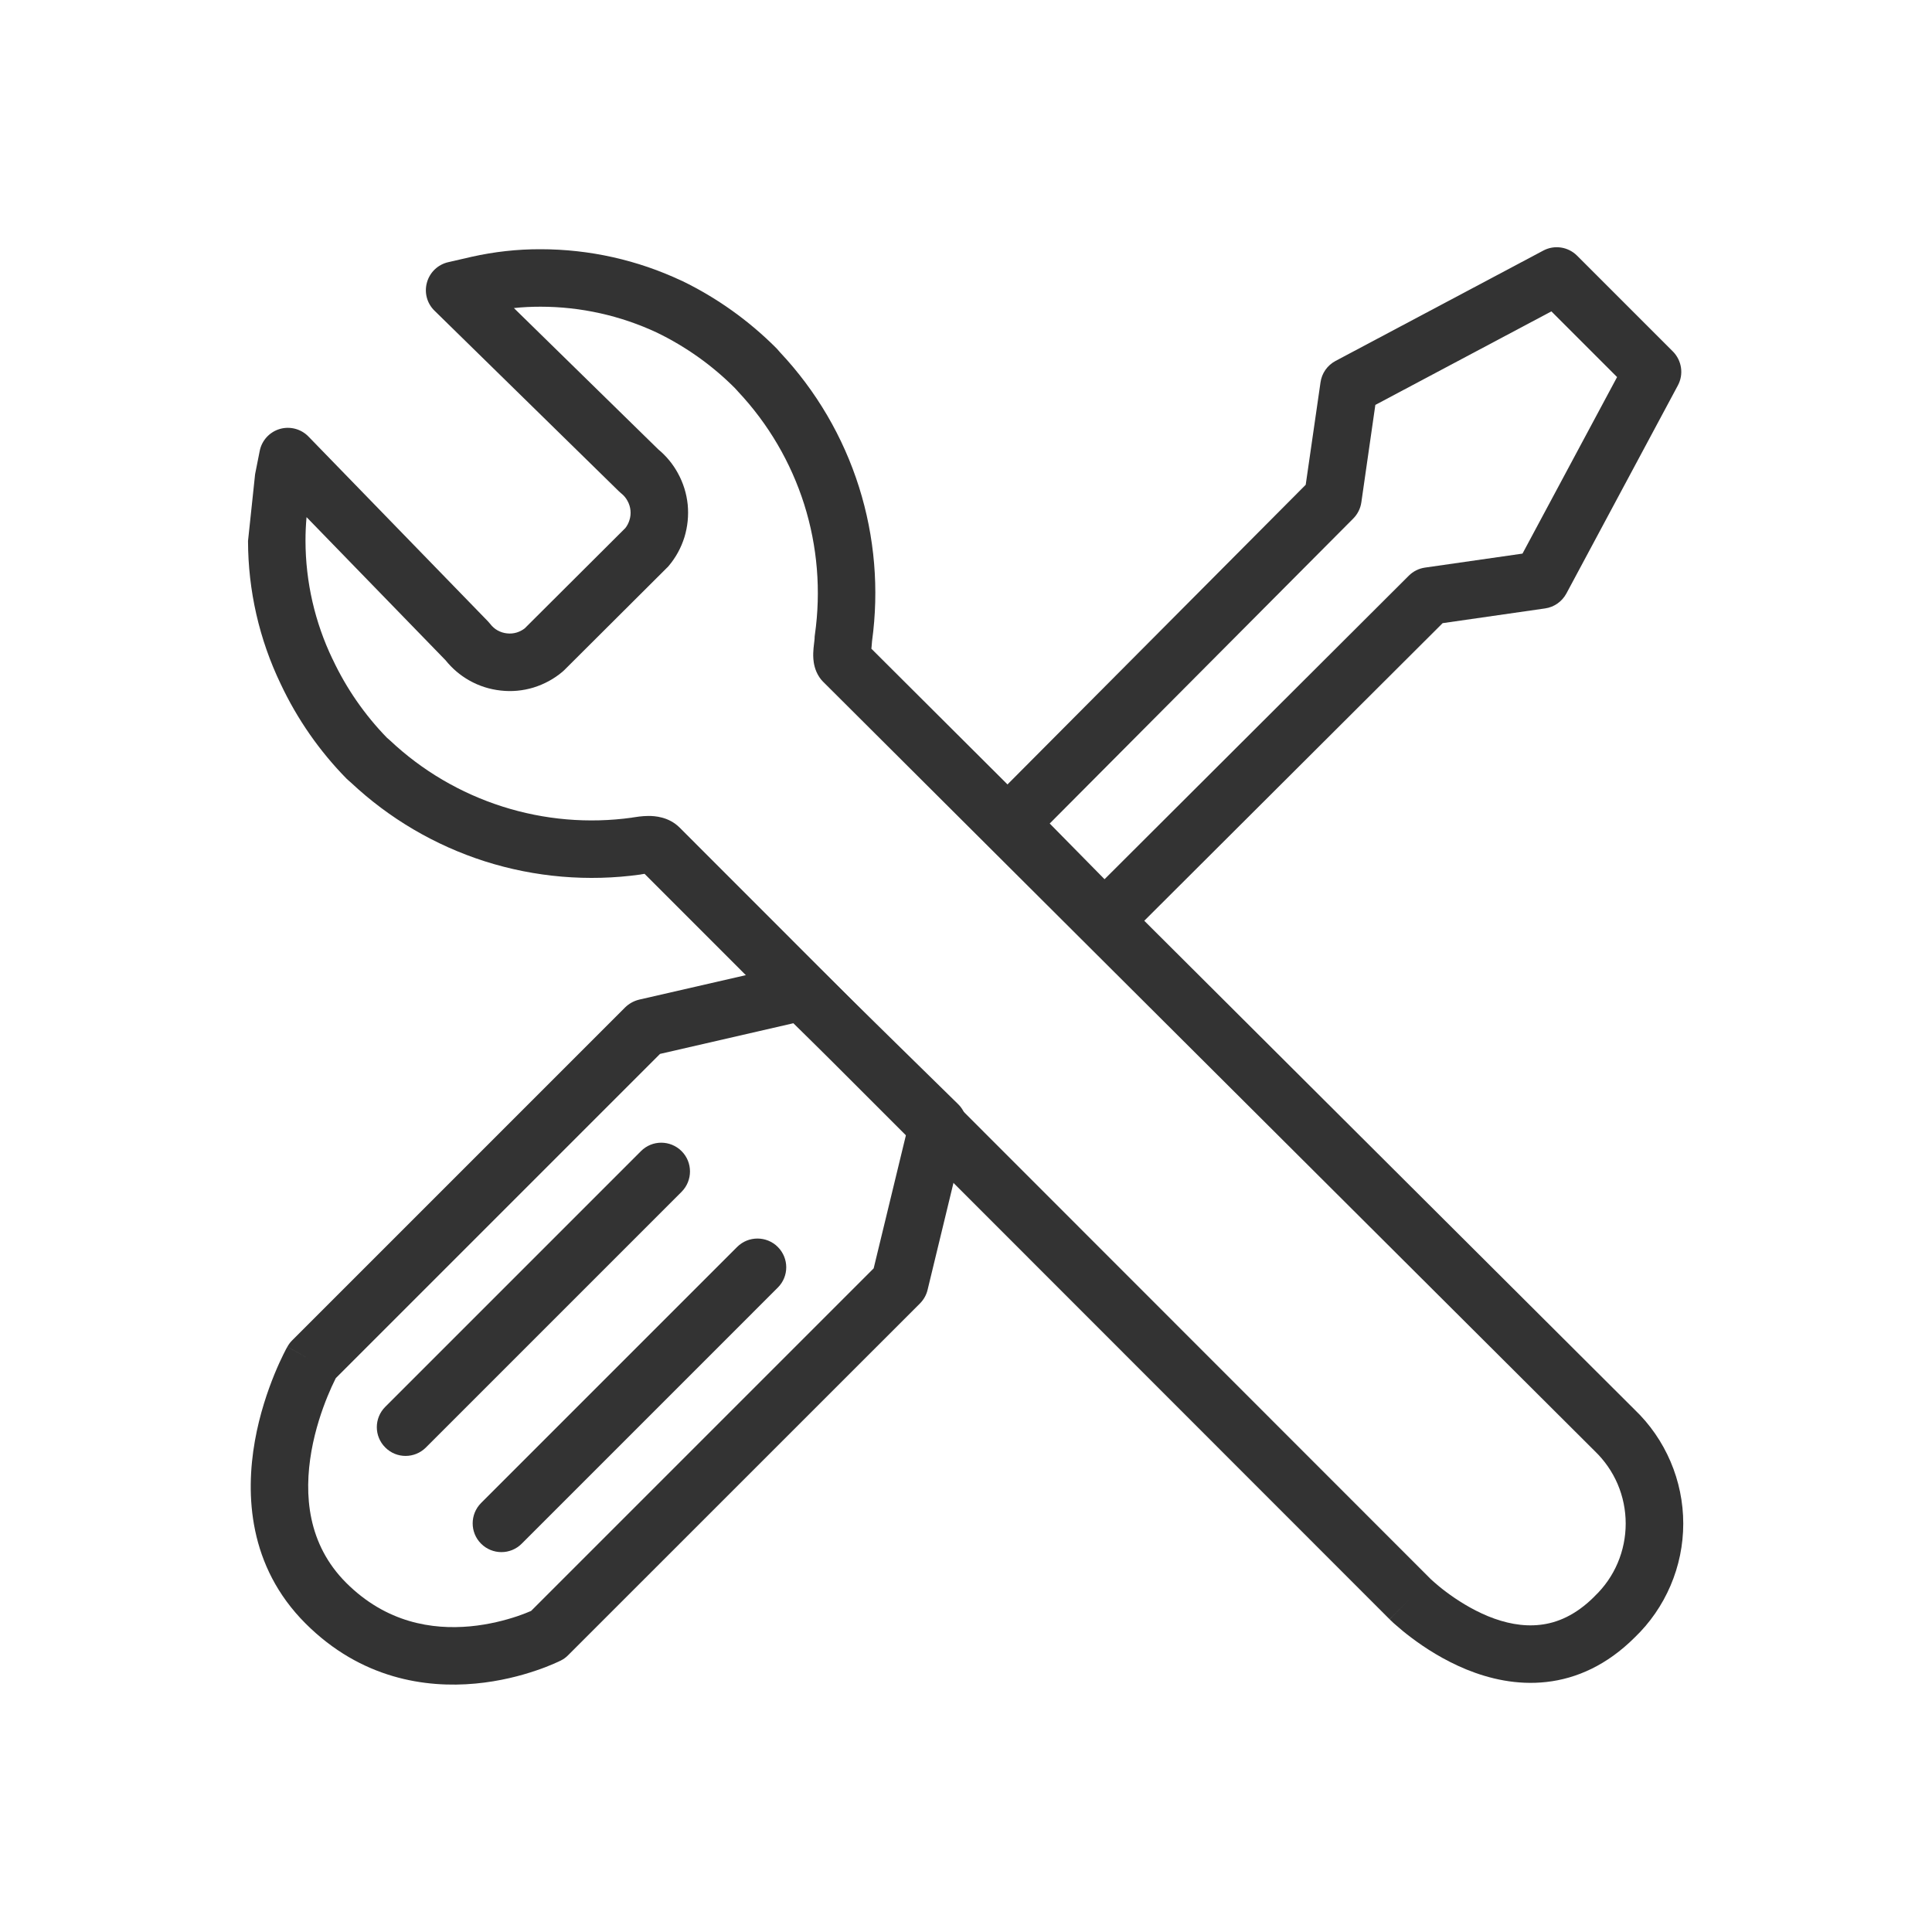 <svg width="40" height="40" viewBox="0 0 24 24" fill="none" xmlns="http://www.w3.org/2000/svg">
<path fill-rule="evenodd" clip-rule="evenodd" d="M6.384 3.827C6.493 3.815 6.603 3.81 6.713 3.81L6.714 3.81C7.214 3.81 7.708 3.92 8.161 4.132C8.52 4.306 8.848 4.539 9.13 4.822L9.162 4.857L9.168 4.864C9.544 5.264 9.824 5.742 9.99 6.265C10.155 6.788 10.2 7.341 10.123 7.883C10.12 7.9 10.119 7.917 10.119 7.934C10.119 7.934 10.119 7.934 10.119 7.934C10.119 7.935 10.118 7.944 10.116 7.965C10.116 7.969 10.115 7.975 10.114 7.981C10.112 8.001 10.108 8.029 10.106 8.053C10.103 8.086 10.1 8.135 10.104 8.187C10.108 8.235 10.12 8.325 10.179 8.413C10.192 8.433 10.207 8.451 10.224 8.468L19.805 18.02L19.81 18.025C19.932 18.142 20.029 18.282 20.095 18.436C20.161 18.591 20.195 18.758 20.195 18.927C20.195 19.095 20.161 19.262 20.095 19.417C20.029 19.572 19.932 19.712 19.81 19.828L19.805 19.834C19.57 20.068 19.34 20.161 19.131 20.184C18.916 20.209 18.695 20.163 18.487 20.078C18.278 19.992 18.096 19.874 17.964 19.775C17.898 19.726 17.847 19.682 17.813 19.652C17.796 19.637 17.783 19.625 17.775 19.618L17.767 19.61L17.766 19.609L17.766 19.609L8.443 10.281C8.306 10.144 8.129 10.136 8.057 10.136C7.974 10.136 7.893 10.15 7.853 10.156C7.852 10.157 7.851 10.157 7.851 10.157C7.311 10.232 6.761 10.185 6.241 10.019C5.72 9.853 5.243 9.573 4.845 9.198C4.842 9.195 4.838 9.192 4.835 9.189L4.807 9.165C4.53 8.88 4.302 8.551 4.133 8.191L4.131 8.188C3.911 7.73 3.796 7.228 3.795 6.719L3.795 6.718C3.795 6.62 3.799 6.522 3.808 6.424L5.535 8.202C5.617 8.304 5.716 8.389 5.83 8.453C5.95 8.521 6.082 8.563 6.219 8.578C6.357 8.594 6.495 8.581 6.627 8.541C6.759 8.5 6.882 8.434 6.987 8.345C6.995 8.339 7.002 8.332 7.009 8.325L8.285 7.053C8.293 7.046 8.3 7.039 8.306 7.031C8.395 6.926 8.461 6.805 8.502 6.674C8.542 6.543 8.556 6.405 8.543 6.269C8.529 6.132 8.488 6 8.422 5.88C8.36 5.765 8.276 5.664 8.176 5.581L6.384 3.827ZM3.169 5.89L3.226 5.603C3.251 5.473 3.347 5.367 3.475 5.329C3.602 5.292 3.74 5.328 3.832 5.423L6.061 7.718C6.071 7.728 6.08 7.739 6.089 7.75C6.114 7.783 6.145 7.811 6.181 7.831C6.217 7.851 6.257 7.864 6.298 7.868C6.339 7.873 6.38 7.869 6.42 7.857C6.455 7.846 6.488 7.829 6.518 7.806L7.768 6.56C7.791 6.531 7.808 6.498 7.819 6.462C7.832 6.423 7.836 6.381 7.832 6.34C7.828 6.298 7.815 6.258 7.795 6.222C7.776 6.186 7.749 6.154 7.716 6.128C7.706 6.12 7.697 6.112 7.688 6.103L5.398 3.86C5.304 3.769 5.268 3.634 5.304 3.508C5.339 3.383 5.44 3.286 5.568 3.257L5.859 3.19C6.14 3.127 6.427 3.095 6.715 3.096C7.32 3.096 7.918 3.229 8.466 3.487L8.47 3.488C8.905 3.699 9.302 3.982 9.644 4.325C9.648 4.33 9.653 4.334 9.657 4.339L9.692 4.379C10.139 4.855 10.474 5.426 10.671 6.05C10.866 6.668 10.921 7.321 10.833 7.963C10.831 7.996 10.828 8.026 10.826 8.047L10.824 8.058L20.307 17.512C20.497 17.694 20.648 17.913 20.752 18.156C20.856 18.399 20.91 18.662 20.91 18.927C20.91 19.192 20.856 19.454 20.752 19.697C20.648 19.94 20.497 20.159 20.307 20.341C19.964 20.683 19.587 20.852 19.212 20.894C18.843 20.936 18.499 20.854 18.217 20.739C17.934 20.623 17.698 20.469 17.534 20.345C17.451 20.283 17.386 20.228 17.34 20.187C17.316 20.167 17.298 20.15 17.285 20.137C17.279 20.131 17.273 20.126 17.27 20.123L17.265 20.118L17.263 20.116L17.263 20.116C17.262 20.116 17.262 20.115 17.514 19.862L17.262 20.115L8.007 10.855C7.994 10.857 7.98 10.86 7.963 10.862L7.954 10.864C7.307 10.954 6.647 10.898 6.024 10.7C5.404 10.502 4.835 10.168 4.36 9.722L4.327 9.693C4.32 9.687 4.313 9.681 4.307 9.675C3.969 9.331 3.692 8.933 3.487 8.497C3.22 7.942 3.082 7.335 3.081 6.72M8.059 10.851C8.059 10.851 8.059 10.851 8.058 10.851L8.059 10.851Z" fill="#333333"/>
<path d="M10.119 7.934C10.119 7.917 10.12 7.9 10.123 7.883C10.2 7.341 10.155 6.788 9.99 6.265C9.824 5.742 9.544 5.264 9.168 4.864L9.162 4.857L9.13 4.822C8.848 4.539 8.52 4.306 8.161 4.132C7.708 3.92 7.214 3.81 6.714 3.81L6.713 3.81C6.603 3.81 6.493 3.815 6.384 3.827L8.176 5.581C8.276 5.664 8.36 5.765 8.422 5.88C8.488 6 8.529 6.132 8.543 6.269C8.556 6.405 8.542 6.543 8.502 6.674C8.461 6.805 8.395 6.926 8.306 7.031C8.3 7.039 8.293 7.046 8.285 7.053L7.009 8.325C7.002 8.332 6.995 8.339 6.987 8.345C6.882 8.434 6.759 8.5 6.627 8.541C6.495 8.581 6.357 8.594 6.219 8.578C6.082 8.563 5.95 8.521 5.83 8.453C5.716 8.389 5.617 8.304 5.535 8.202L3.808 6.424C3.799 6.522 3.795 6.62 3.795 6.718L3.795 6.719C3.796 7.228 3.911 7.73 4.131 8.188L4.133 8.191C4.302 8.551 4.53 8.88 4.807 9.165L4.835 9.189C4.838 9.192 4.842 9.195 4.845 9.198C5.243 9.573 5.72 9.853 6.241 10.019C6.761 10.185 7.311 10.232 7.851 10.157C7.851 10.157 7.852 10.157 7.853 10.156C7.893 10.15 7.974 10.136 8.057 10.136C8.129 10.136 8.306 10.144 8.443 10.281L17.766 19.609L17.766 19.609L17.767 19.61L17.775 19.618C17.783 19.625 17.796 19.637 17.813 19.652C17.847 19.682 17.898 19.726 17.964 19.775C18.096 19.874 18.278 19.992 18.487 20.078C18.695 20.163 18.916 20.209 19.131 20.184C19.34 20.161 19.57 20.068 19.805 19.834L19.81 19.828C19.932 19.712 20.029 19.572 20.095 19.417C20.161 19.262 20.195 19.095 20.195 18.927C20.195 18.758 20.161 18.591 20.095 18.436C20.029 18.282 19.932 18.142 19.81 18.025L19.805 18.02L10.224 8.468C10.207 8.451 10.192 8.433 10.179 8.413C10.12 8.325 10.108 8.235 10.104 8.187C10.1 8.135 10.103 8.086 10.106 8.053C10.108 8.029 10.112 8.001 10.114 7.981C10.115 7.975 10.116 7.969 10.116 7.965C10.118 7.944 10.119 7.935 10.119 7.934ZM10.119 7.934C10.119 7.934 10.119 7.934 10.119 7.934ZM6.715 3.096C6.427 3.095 6.14 3.127 5.859 3.19L5.568 3.257C5.44 3.286 5.339 3.383 5.304 3.508C5.268 3.634 5.304 3.769 5.398 3.86L7.688 6.103C7.697 6.112 7.706 6.12 7.716 6.128C7.749 6.154 7.776 6.186 7.795 6.222C7.815 6.258 7.828 6.298 7.832 6.34C7.836 6.381 7.832 6.423 7.819 6.462C7.808 6.498 7.791 6.531 7.768 6.56L6.518 7.806C6.488 7.829 6.455 7.846 6.42 7.857C6.38 7.869 6.339 7.873 6.298 7.868C6.257 7.864 6.217 7.851 6.181 7.831C6.145 7.811 6.114 7.783 6.089 7.75C6.08 7.739 6.071 7.728 6.061 7.718L3.832 5.423C3.74 5.328 3.602 5.292 3.475 5.329C3.347 5.367 3.251 5.473 3.226 5.603L3.169 5.89L3.081 6.72C3.082 7.335 3.22 7.942 3.487 8.497C3.692 8.933 3.969 9.331 4.307 9.675C4.313 9.681 4.32 9.687 4.327 9.693L4.36 9.722C4.835 10.168 5.404 10.502 6.024 10.7C6.647 10.898 7.307 10.954 7.954 10.864L7.963 10.862C7.98 10.86 7.994 10.857 8.007 10.855L17.262 20.115L17.514 19.862C17.262 20.115 17.262 20.116 17.263 20.116L17.263 20.116L17.265 20.118L17.27 20.123C17.273 20.126 17.279 20.131 17.285 20.137C17.298 20.15 17.316 20.167 17.34 20.187C17.386 20.228 17.451 20.283 17.534 20.345C17.698 20.469 17.934 20.623 18.217 20.739C18.499 20.854 18.843 20.936 19.212 20.894C19.587 20.852 19.964 20.683 20.307 20.341C20.497 20.159 20.648 19.94 20.752 19.697C20.856 19.454 20.91 19.192 20.91 18.927C20.91 18.662 20.856 18.399 20.752 18.156C20.648 17.913 20.497 17.694 20.307 17.512L10.824 8.058L10.826 8.047C10.828 8.026 10.831 7.996 10.833 7.963C10.921 7.321 10.866 6.668 10.671 6.05C10.474 5.426 10.139 4.855 9.692 4.379L9.657 4.339C9.653 4.334 9.648 4.33 9.644 4.325C9.302 3.982 8.905 3.699 8.47 3.488L8.466 3.487C7.918 3.229 7.32 3.096 6.715 3.096ZM6.715 3.096C6.715 3.096 6.715 3.096 6.715 3.096ZM6.715 3.096L6.714 3.453M8.059 10.851C8.059 10.851 8.059 10.851 8.058 10.851L8.059 10.851Z" stroke="#333333" stroke-width="0" stroke-linejoin="round"/>
<path fill-rule="evenodd" clip-rule="evenodd" d="M19.171 3.113C19.309 3.039 19.48 3.065 19.591 3.176L20.781 4.366C20.892 4.478 20.918 4.649 20.843 4.788L19.458 7.373C19.404 7.473 19.306 7.542 19.194 7.558L17.921 7.741L13.971 11.681C13.963 11.689 13.955 11.697 13.947 11.704L13.953 11.71L13.721 11.941L13.216 11.436L13.221 11.431L12.284 10.479C12.146 10.339 12.147 10.115 12.285 9.976L16.22 6.022L16.404 4.749C16.42 4.636 16.489 4.538 16.59 4.484L19.171 3.113ZM17.085 5.03L16.911 6.241C16.9 6.317 16.864 6.388 16.81 6.442L13.04 10.23L13.721 10.922L17.5 7.152C17.555 7.097 17.625 7.062 17.701 7.051L18.913 6.877L20.088 4.684L19.272 3.868L17.085 5.03ZM9.887 11.971C10.005 11.944 10.13 11.979 10.217 12.064L11.902 13.716C11.992 13.804 12.029 13.933 11.999 14.055L11.523 16.022C11.508 16.086 11.475 16.144 11.429 16.191L7.057 20.562C7.031 20.589 7 20.611 6.966 20.628L6.805 20.309C6.966 20.628 6.966 20.628 6.966 20.628L6.965 20.629L6.963 20.63L6.957 20.632C6.953 20.635 6.946 20.638 6.939 20.641C6.924 20.648 6.903 20.658 6.876 20.669C6.823 20.692 6.749 20.722 6.656 20.753C6.471 20.816 6.21 20.886 5.905 20.914C5.292 20.971 4.486 20.858 3.795 20.167C3.084 19.456 3.049 18.563 3.166 17.901C3.225 17.567 3.325 17.278 3.409 17.072C3.451 16.969 3.49 16.886 3.519 16.827C3.533 16.798 3.545 16.775 3.554 16.758C3.558 16.75 3.562 16.743 3.565 16.739L3.568 16.733L3.569 16.731L3.569 16.73C3.569 16.73 3.57 16.73 3.881 16.905L3.57 16.73C3.586 16.701 3.605 16.675 3.628 16.652L7.766 12.514C7.814 12.467 7.874 12.434 7.939 12.418L9.887 11.971ZM4.172 17.119C4.168 17.126 4.164 17.134 4.16 17.143C4.137 17.189 4.105 17.257 4.07 17.343C3.999 17.516 3.917 17.755 3.869 18.025C3.773 18.57 3.821 19.182 4.3 19.662C4.8 20.161 5.372 20.246 5.84 20.203C6.076 20.181 6.281 20.126 6.427 20.077C6.5 20.052 6.557 20.029 6.594 20.013C6.595 20.013 6.597 20.012 6.597 20.012L10.853 15.756L11.258 14.084L9.856 12.711L8.199 13.092L4.172 17.119Z" fill="#333333"/>
<path d="M6.966 20.628C7 20.611 7.031 20.589 7.057 20.562L11.429 16.191C11.475 16.144 11.508 16.086 11.523 16.022L11.999 14.055C12.029 13.933 11.992 13.804 11.902 13.716L10.217 12.064C10.13 11.979 10.005 11.944 9.887 11.971L7.939 12.418C7.874 12.434 7.814 12.467 7.766 12.514L3.628 16.652C3.605 16.675 3.586 16.701 3.57 16.73L3.881 16.905C3.57 16.73 3.569 16.73 3.569 16.73L3.569 16.731L3.568 16.733L3.565 16.739C3.562 16.743 3.558 16.75 3.554 16.758C3.545 16.775 3.533 16.798 3.519 16.827C3.49 16.886 3.451 16.969 3.409 17.072C3.325 17.278 3.225 17.567 3.166 17.901C3.049 18.563 3.084 19.456 3.795 20.167C4.486 20.858 5.292 20.971 5.905 20.914C6.21 20.886 6.471 20.816 6.656 20.753C6.749 20.722 6.823 20.692 6.876 20.669C6.903 20.658 6.924 20.648 6.939 20.641C6.946 20.638 6.953 20.635 6.957 20.632L6.963 20.63L6.965 20.629L6.966 20.628ZM6.966 20.628L6.805 20.309C6.966 20.628 6.966 20.628 6.966 20.628ZM19.591 3.176C19.48 3.065 19.309 3.039 19.171 3.113L16.59 4.484C16.489 4.538 16.42 4.636 16.404 4.749L16.22 6.022L12.285 9.976C12.147 10.115 12.146 10.339 12.284 10.479L13.221 11.431L13.216 11.436L13.721 11.941L13.953 11.71L13.947 11.704C13.955 11.697 13.963 11.689 13.971 11.681L17.921 7.741L19.194 7.558C19.306 7.542 19.404 7.473 19.458 7.373L20.843 4.788C20.918 4.649 20.892 4.478 20.781 4.366L19.591 3.176ZM16.911 6.241L17.085 5.03L19.272 3.868L20.088 4.684L18.913 6.877L17.701 7.051C17.625 7.062 17.555 7.097 17.5 7.152L13.721 10.922L13.04 10.23L16.81 6.442C16.864 6.388 16.9 6.317 16.911 6.241ZM4.16 17.143C4.164 17.134 4.168 17.126 4.172 17.119L8.199 13.092L9.856 12.711L11.258 14.084L10.853 15.756L6.597 20.012C6.597 20.012 6.595 20.013 6.594 20.013C6.557 20.029 6.5 20.052 6.427 20.077C6.281 20.126 6.076 20.181 5.84 20.203C5.372 20.246 4.8 20.161 4.3 19.662C3.821 19.182 3.773 18.57 3.869 18.025C3.917 17.755 3.999 17.516 4.07 17.343C4.105 17.257 4.137 17.189 4.16 17.143Z" stroke="#333333" stroke-width="0" stroke-linejoin="round"/>
<path fill-rule="evenodd" clip-rule="evenodd" d="M8.467 14.3C8.606 14.439 8.606 14.665 8.467 14.805L5.291 17.981C5.151 18.121 4.925 18.121 4.786 17.981C4.646 17.842 4.646 17.616 4.786 17.476L7.962 14.3C8.101 14.16 8.327 14.16 8.467 14.3Z" fill="#333333"/>
<path fill-rule="evenodd" clip-rule="evenodd" d="M9.662 15.49C9.802 15.63 9.802 15.856 9.662 15.995L6.481 19.176C6.342 19.316 6.116 19.316 5.976 19.176C5.837 19.037 5.837 18.811 5.976 18.671L9.157 15.49C9.296 15.351 9.523 15.351 9.662 15.49Z" fill="#333333"/>
</svg>
